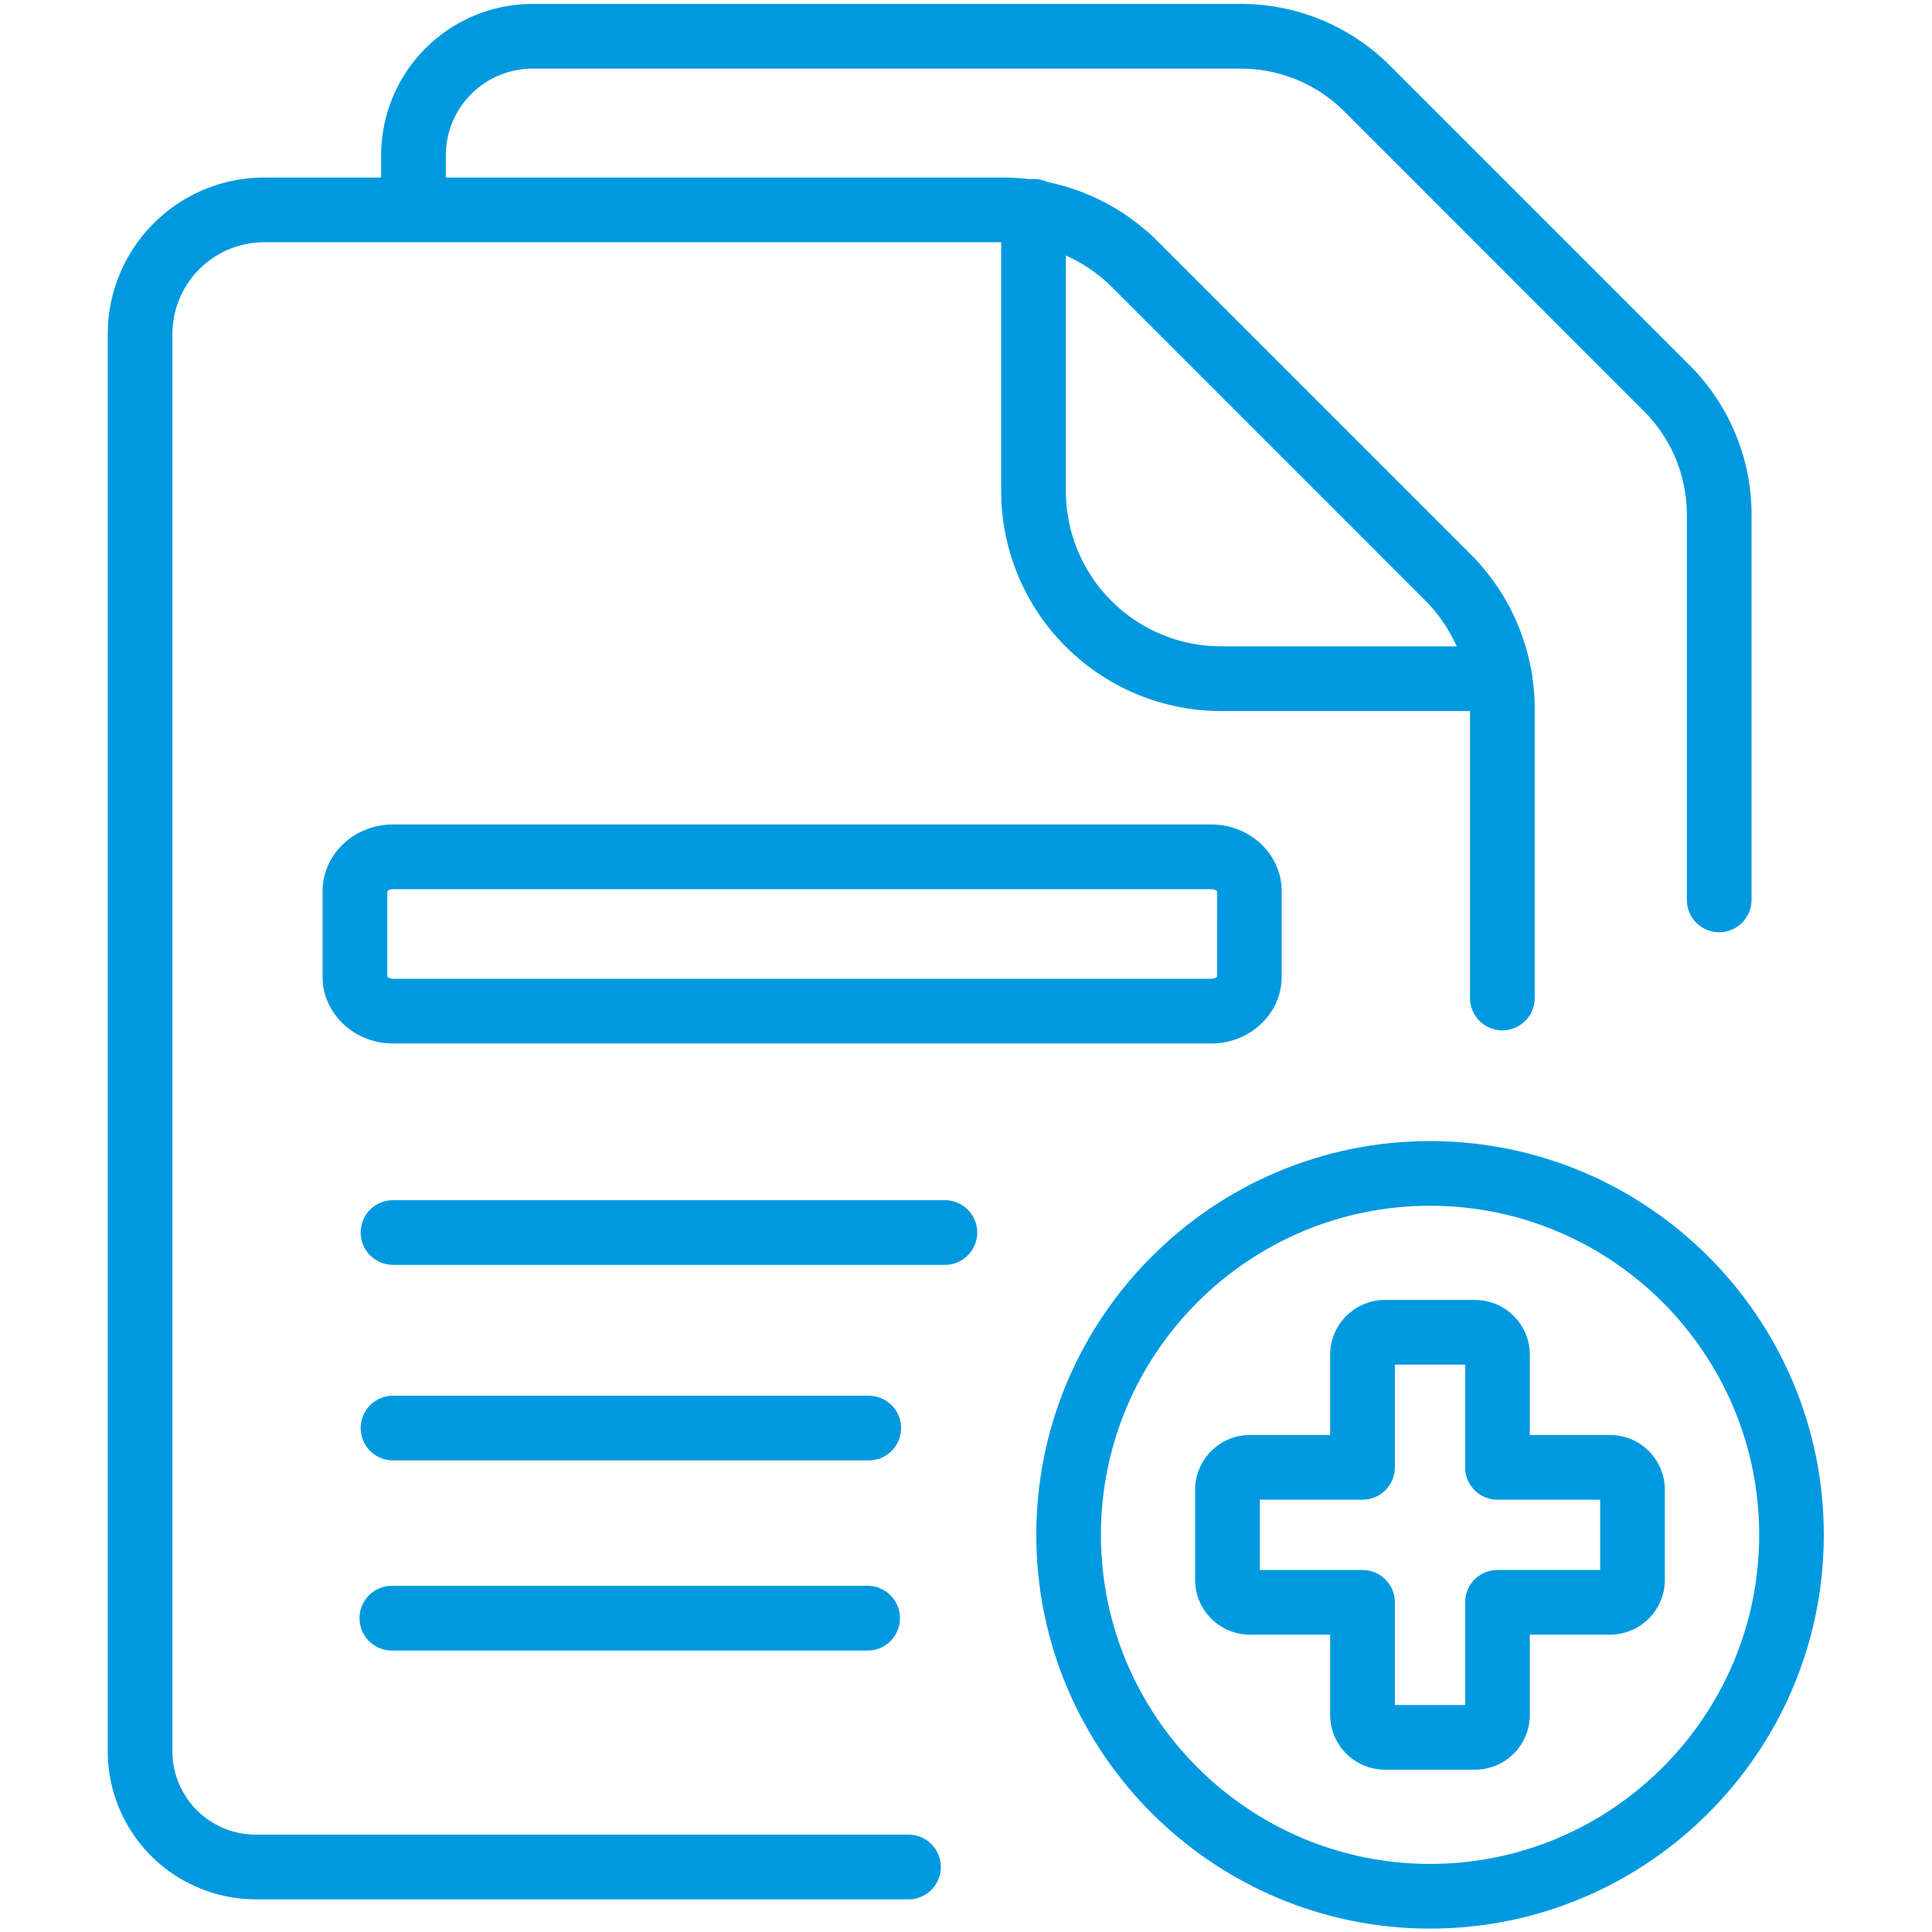<svg width="66.667" height="66.667" xmlns="http://www.w3.org/2000/svg"><defs><clipPath clipPathUnits="userSpaceOnUse" id="a"><path d="M0 50h50V0H0Z"/></clipPath></defs><g clip-path="url(#a)" transform="matrix(1.333 0 0 -1.333 0 66.667)"><path d="M0 0h-16.898a3.835 3.835 0 0 0-3.831 3.831v36.69a4.055 4.055 0 0 0 4.05 4.05H2.443c1.52 0 2.949-.591 4.023-1.666l8.078-8.079A5.663 5.663 0 0 0 16.21 30.8v-7.426a.838.838 0 1 0-1.674 0V30.8a3.993 3.993 0 0 1-1.178 2.842L5.28 41.721a3.983 3.983 0 0 1-2.837 1.175h-19.122a2.38 2.38 0 0 1-2.376-2.375V3.831a2.16 2.16 0 0 1 2.157-2.157H0A.837.837 0 1 0 0 0" style="fill:#0099df;fill-opacity:1;fill-rule:nonzero;stroke:none" transform="translate(23.518 .846)"/><path d="M0 0h-7.215a5.699 5.699 0 0 0-5.692 5.692v7.215a.838.838 0 1 0 1.675 0V5.692a4.022 4.022 0 0 1 4.017-4.017H0A.837.837 0 1 0 0 0" style="fill:#0099df;fill-opacity:1;fill-rule:nonzero;stroke:none" transform="translate(38.824 31.606)"/><path d="M0 0a.837.837 0 0 0-.837.837v9.96a3.793 3.793 0 0 1-1.118 2.699l-7.742 7.744a3.79 3.79 0 0 1-2.695 1.116H-30.72a2.245 2.245 0 0 1-2.243-2.243v-.957a.838.838 0 1 0-1.675 0v.957a3.923 3.923 0 0 0 3.918 3.918h18.328a5.447 5.447 0 0 0 3.878-1.607L-.77 14.68a5.454 5.454 0 0 0 1.607-3.883V.837A.837.837 0 0 0 0 0" style="fill:#0099df;fill-opacity:1;fill-rule:nonzero;stroke:none" transform="translate(44.504 25.88)"/><path d="M0 0c-4.697 0-8.52-3.822-8.52-8.52 0-4.697 3.823-8.518 8.52-8.518 4.696 0 8.52 3.821 8.52 8.518C8.52-3.822 4.696 0 0 0m0-18.712c-5.621 0-10.193 4.572-10.193 10.192C-10.193-2.898-5.621 1.674 0 1.674c5.62 0 10.193-4.572 10.193-10.194 0-5.62-4.573-10.192-10.193-10.192" style="fill:#0099df;fill-opacity:1;fill-rule:nonzero;stroke:none" transform="translate(37.019 18.8)"/><path d="M0 0v-2.212a.22.22 0 0 1 .147-.05H21.33c.092 0 .143.045.15.06L21.479.007c-.006.005-.057.05-.149.05H.147C.062.057.012.018 0 0m21.33-3.937H.147c-1.004 0-1.822.773-1.822 1.725V.007c0 .951.818 1.725 1.822 1.725H21.33c1.006 0 1.822-.774 1.822-1.725v-2.219c0-.952-.816-1.725-1.822-1.725" style="fill:#0099df;fill-opacity:1;fill-rule:nonzero;stroke:none" transform="translate(10.026 26.938)"/><path d="M0 0h-14.286a.837.837 0 1 0 0 1.674H0A.837.837 0 1 0 0 0" style="fill:#0099df;fill-opacity:1;fill-rule:nonzero;stroke:none" transform="translate(24.46 17.27)"/><path d="M0 0h-12.315a.837.837 0 1 0 0 1.674H0A.837.837 0 1 0 0 0" style="fill:#0099df;fill-opacity:1;fill-rule:nonzero;stroke:none" transform="translate(22.489 12.208)"/><path d="M0 0h-12.314a.838.838 0 1 0 0 1.675H0A.838.838 0 0 0 0 0" style="fill:#0099df;fill-opacity:1;fill-rule:nonzero;stroke:none" transform="translate(22.488 7.286)"/><path d="M0 0h1.82v2.658c0 .463.374.837.837.837h2.658v1.82H2.657a.837.837 0 0 0-.837.838v2.659H0V6.153a.838.838 0 0 0-.838-.838h-2.658v-1.82h2.658A.837.837 0 0 0 0 2.658Zm2.075-1.674H-.256a1.42 1.42 0 0 0-1.419 1.42v2.075H-3.75A1.42 1.42 0 0 0-5.17 3.24v2.33c0 .784.637 1.42 1.42 1.42h2.075v2.075c0 .784.636 1.42 1.419 1.42h2.331a1.42 1.42 0 0 0 1.419-1.42V6.99h2.075a1.42 1.42 0 0 0 1.42-1.42V3.24a1.42 1.42 0 0 0-1.42-1.419H3.494V-.254a1.42 1.42 0 0 0-1.419-1.42" style="fill:#0099df;fill-opacity:1;fill-rule:nonzero;stroke:none" transform="translate(36.108 5.876)"/></g></svg>